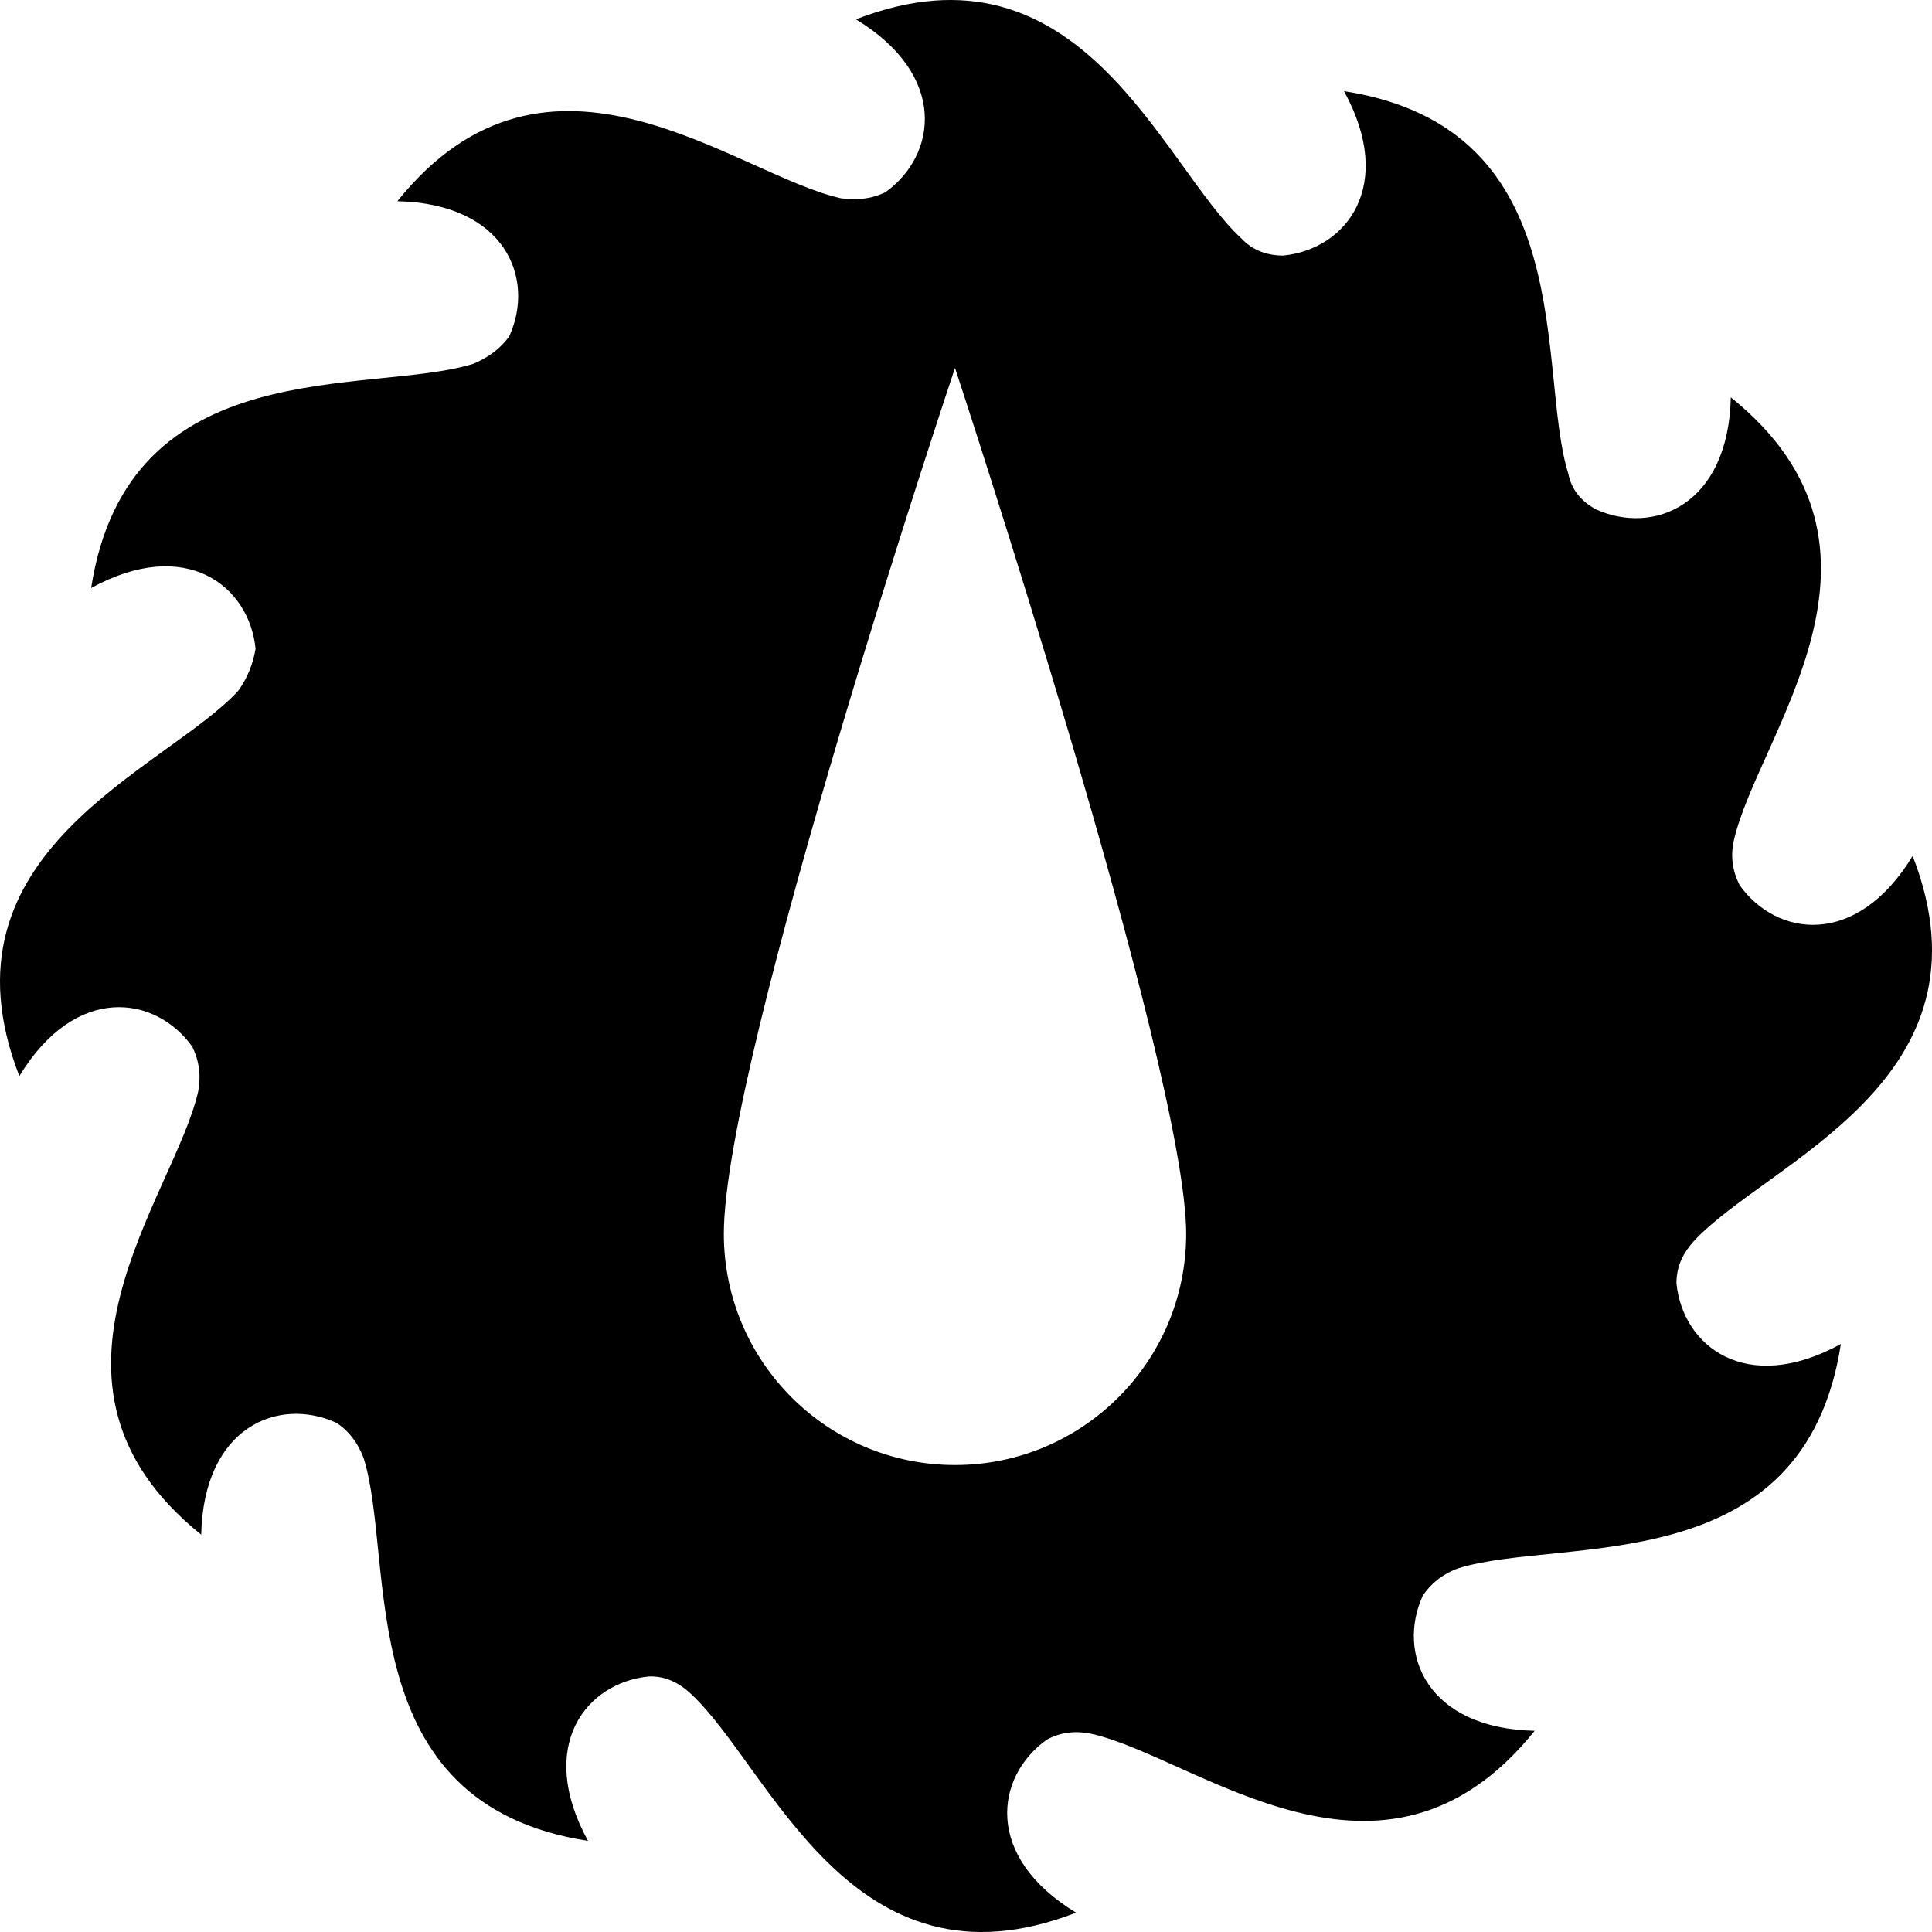 <!-- Generator: Adobe Illustrator 23.0.4, SVG Export Plug-In . SVG Version: 6.00 Build 0)  -->

<svg version="1.1" x="0px" y="0px" viewBox="0 0 800 800" xml:space="preserve" width="800" height="800"
    xmlns="http://www.w3.org/2000/svg" xmlns:svg="http://www.w3.org/2000/svg"
    xmlns:rdf="http://www.w3.org/1999/02/22-rdf-syntax-ns#" xmlns:cc="http://creativecommons.org/ns#"
    xmlns:dc="http://purl.org/dc/elements/1.1/" xmlns:i="&amp;#38;ns_ai;">

    <switch id="switch6" transform="matrix(0.818,0,0,0.818,-14.722,-8.996)">
        <g i:extraneous="self" id="g4">
            <path
                d="m 986.21,444.28 c -28.44,46.84 -68.92,40.94 -87.54,14.88 -3.84,-7.43 -4.67,-14.97 -3.01,-22.59 12.02,-53.5 93.86,-147.78 -1.51,-224.43 -1.21,54.81 -39.25,69.93 -68.42,56.64 -7.04,-3.96 -12.13,-9.55 -13.83,-17.95 -16.4,-52.29 7.43,-174.99 -113.55,-193.7 26.31,47.99 1.05,80.08 -30.77,83.24 -8.65,-0.02 -15.76,-2.89 -21.27,-8.76 -40.3,-37.25 -81.05,-155.05 -195.03,-110.82 46.84,28.44 40.94,68.92 14.88,87.54 -7.61,3.65 -15.13,4.04 -22.59,3.01 -53.5,-12.02 -147.78,-93.86 -224.43,1.51 54.81,1.21 69.93,39.25 56.64,68.42 -4.45,6.2 -10.58,10.66 -17.95,13.83 -52.29,16.4 -174.99,-7.43 -193.7,113.55 47.99,-26.31 80.08,-1.05 83.24,30.77 -1.26,7.48 -4,14.62 -8.76,21.27 -37.25,40.3 -155.05,81.05 -110.82,195.03 28.44,-46.84 68.92,-40.94 87.54,-14.88 3.52,7.14 4.45,14.68 3.01,22.59 -12.02,53.5 -93.86,147.78 1.51,224.43 1.21,-54.81 39.26,-69.93 68.42,-56.64 6.43,4.17 10.92,10.27 13.83,17.95 16.4,52.29 -7.43,174.99 113.55,193.7 -26.31,-47.99 -1.05,-80.08 30.77,-83.24 8.17,-0.3 15.12,3.03 21.27,8.76 40.3,37.25 81.05,155.05 195.03,110.82 -46.84,-28.44 -40.94,-68.92 -14.88,-87.54 7.6,-4.15 15.13,-4.5 22.59,-3.01 53.5,12.02 147.78,93.86 224.43,-1.51 -54.81,-1.21 -69.93,-39.25 -56.64,-68.42 4.01,-5.97 9.71,-10.79 17.95,-13.83 52.29,-16.4 174.99,7.43 193.7,-113.55 -47.99,26.31 -80.08,1.05 -83.24,-30.77 0.05,-9.48 3.93,-15.79 8.76,-21.27 37.25,-40.3 155.05,-81.05 110.82,-195.03 z M 501.43,752.61 c -64.63,0 -117.02,-52.39 -117.02,-117.02 0,-89.15 117.02,-438.34 117.02,-438.34 0,0 117.02,354.76 117.02,438.34 -0.01,64.63 -52.4,117.02 -117.02,117.02 z"
                id="path2" />
        </g>
    </switch>



</svg>
